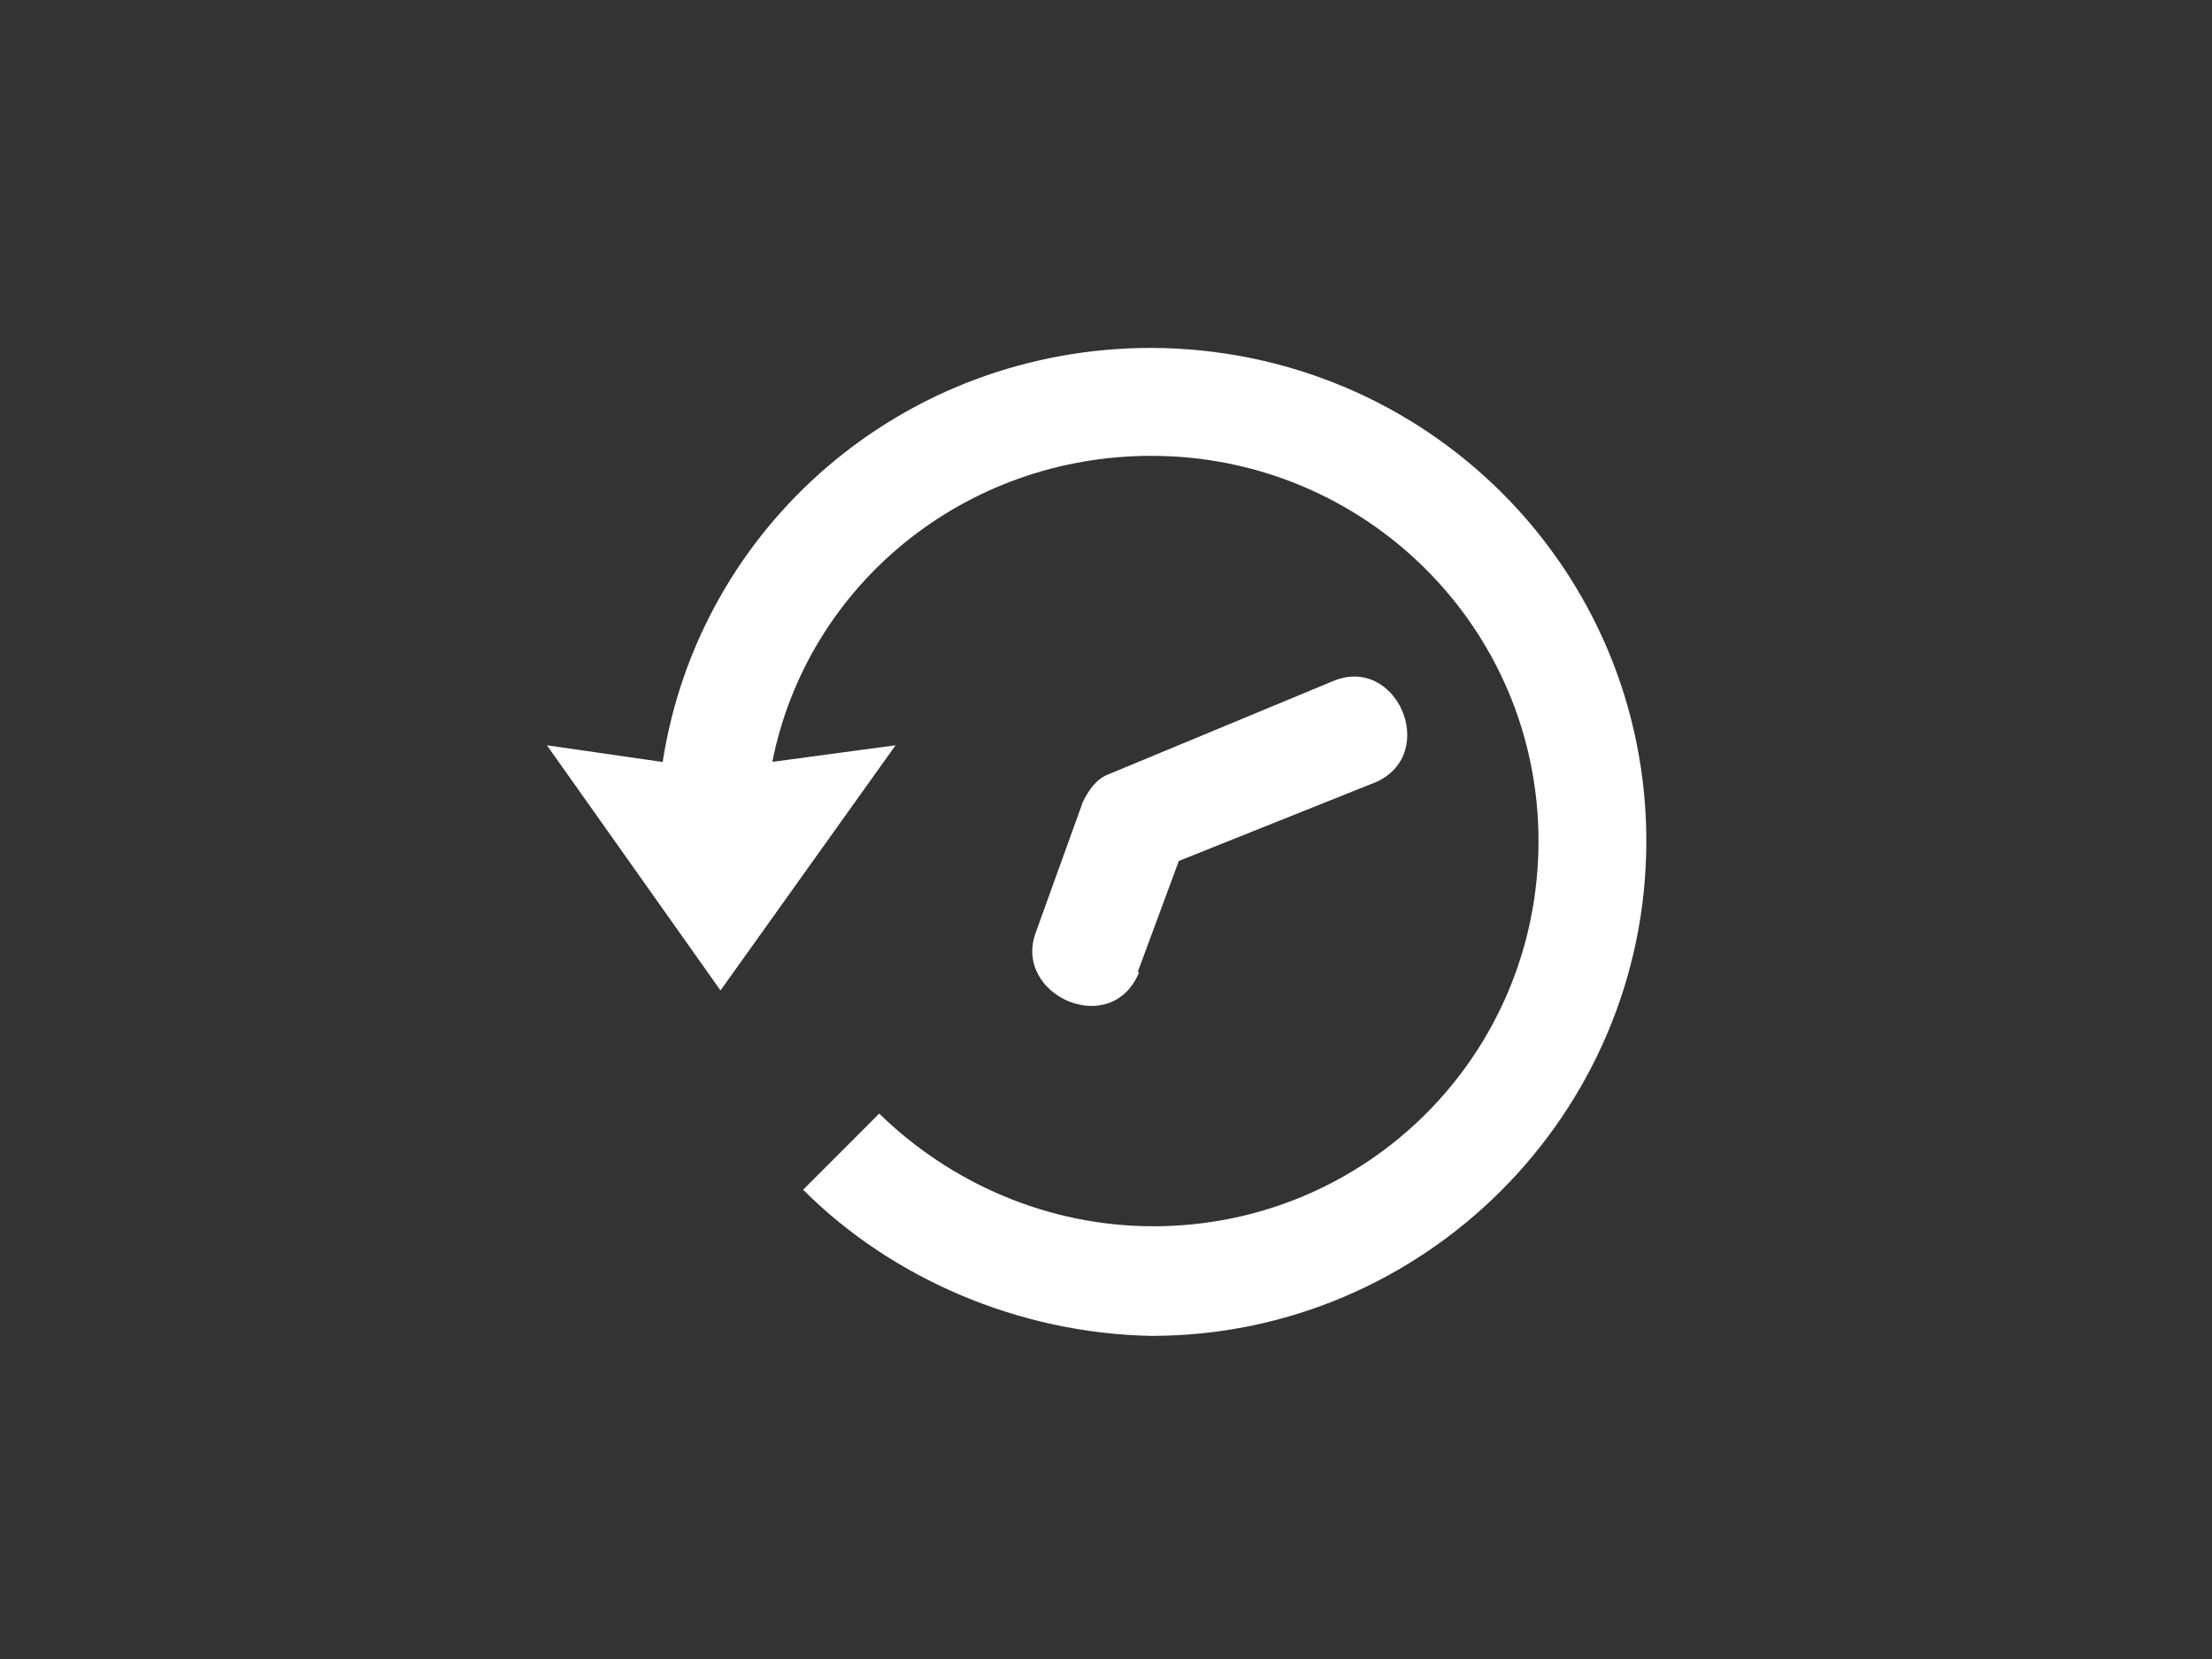 <svg xmlns="http://www.w3.org/2000/svg" xmlns:xlink="http://www.w3.org/1999/xlink" version="1.1" x="0px" y="0px" width="40px" height="30px" viewBox="0 0 40 30" enable-background="new 0 0 40 30" xml:space="preserve"><rect x="0" y="0" width="40" height="30" fill="#333333" stroke="none"/><g><g><path fill="#FFFFFF" d="M20.821 6.291c-4.488 0-8.177 3.221-8.838 7.488l-2.093-0.302l3.139 4.433l3.166-4.433l-2.229 0.3 c0.633-3.193 3.469-5.534 6.855-5.534c3.854 0 7 3.1 7 6.966s-3.111 6.966-6.966 6.966c-1.928 0-3.689-0.8-4.956-2.038 l-1.376 1.377c1.597 1.6 3.9 2.6 6.3 2.643c4.929 0 8.948-4.02 8.948-8.947C29.77 10.3 25.8 6.3 20.8 6.291z M20.573 17.579l0.744-2.01l3.578-1.432c1.13-0.523 0.358-2.312-0.798-1.817L20.05 14c-0.22 0.083-0.357 0.275-0.468 0.5 l-0.854 2.368C18.316 18 20.1 18.8 20.6 17.579z"/></g></g></svg>
